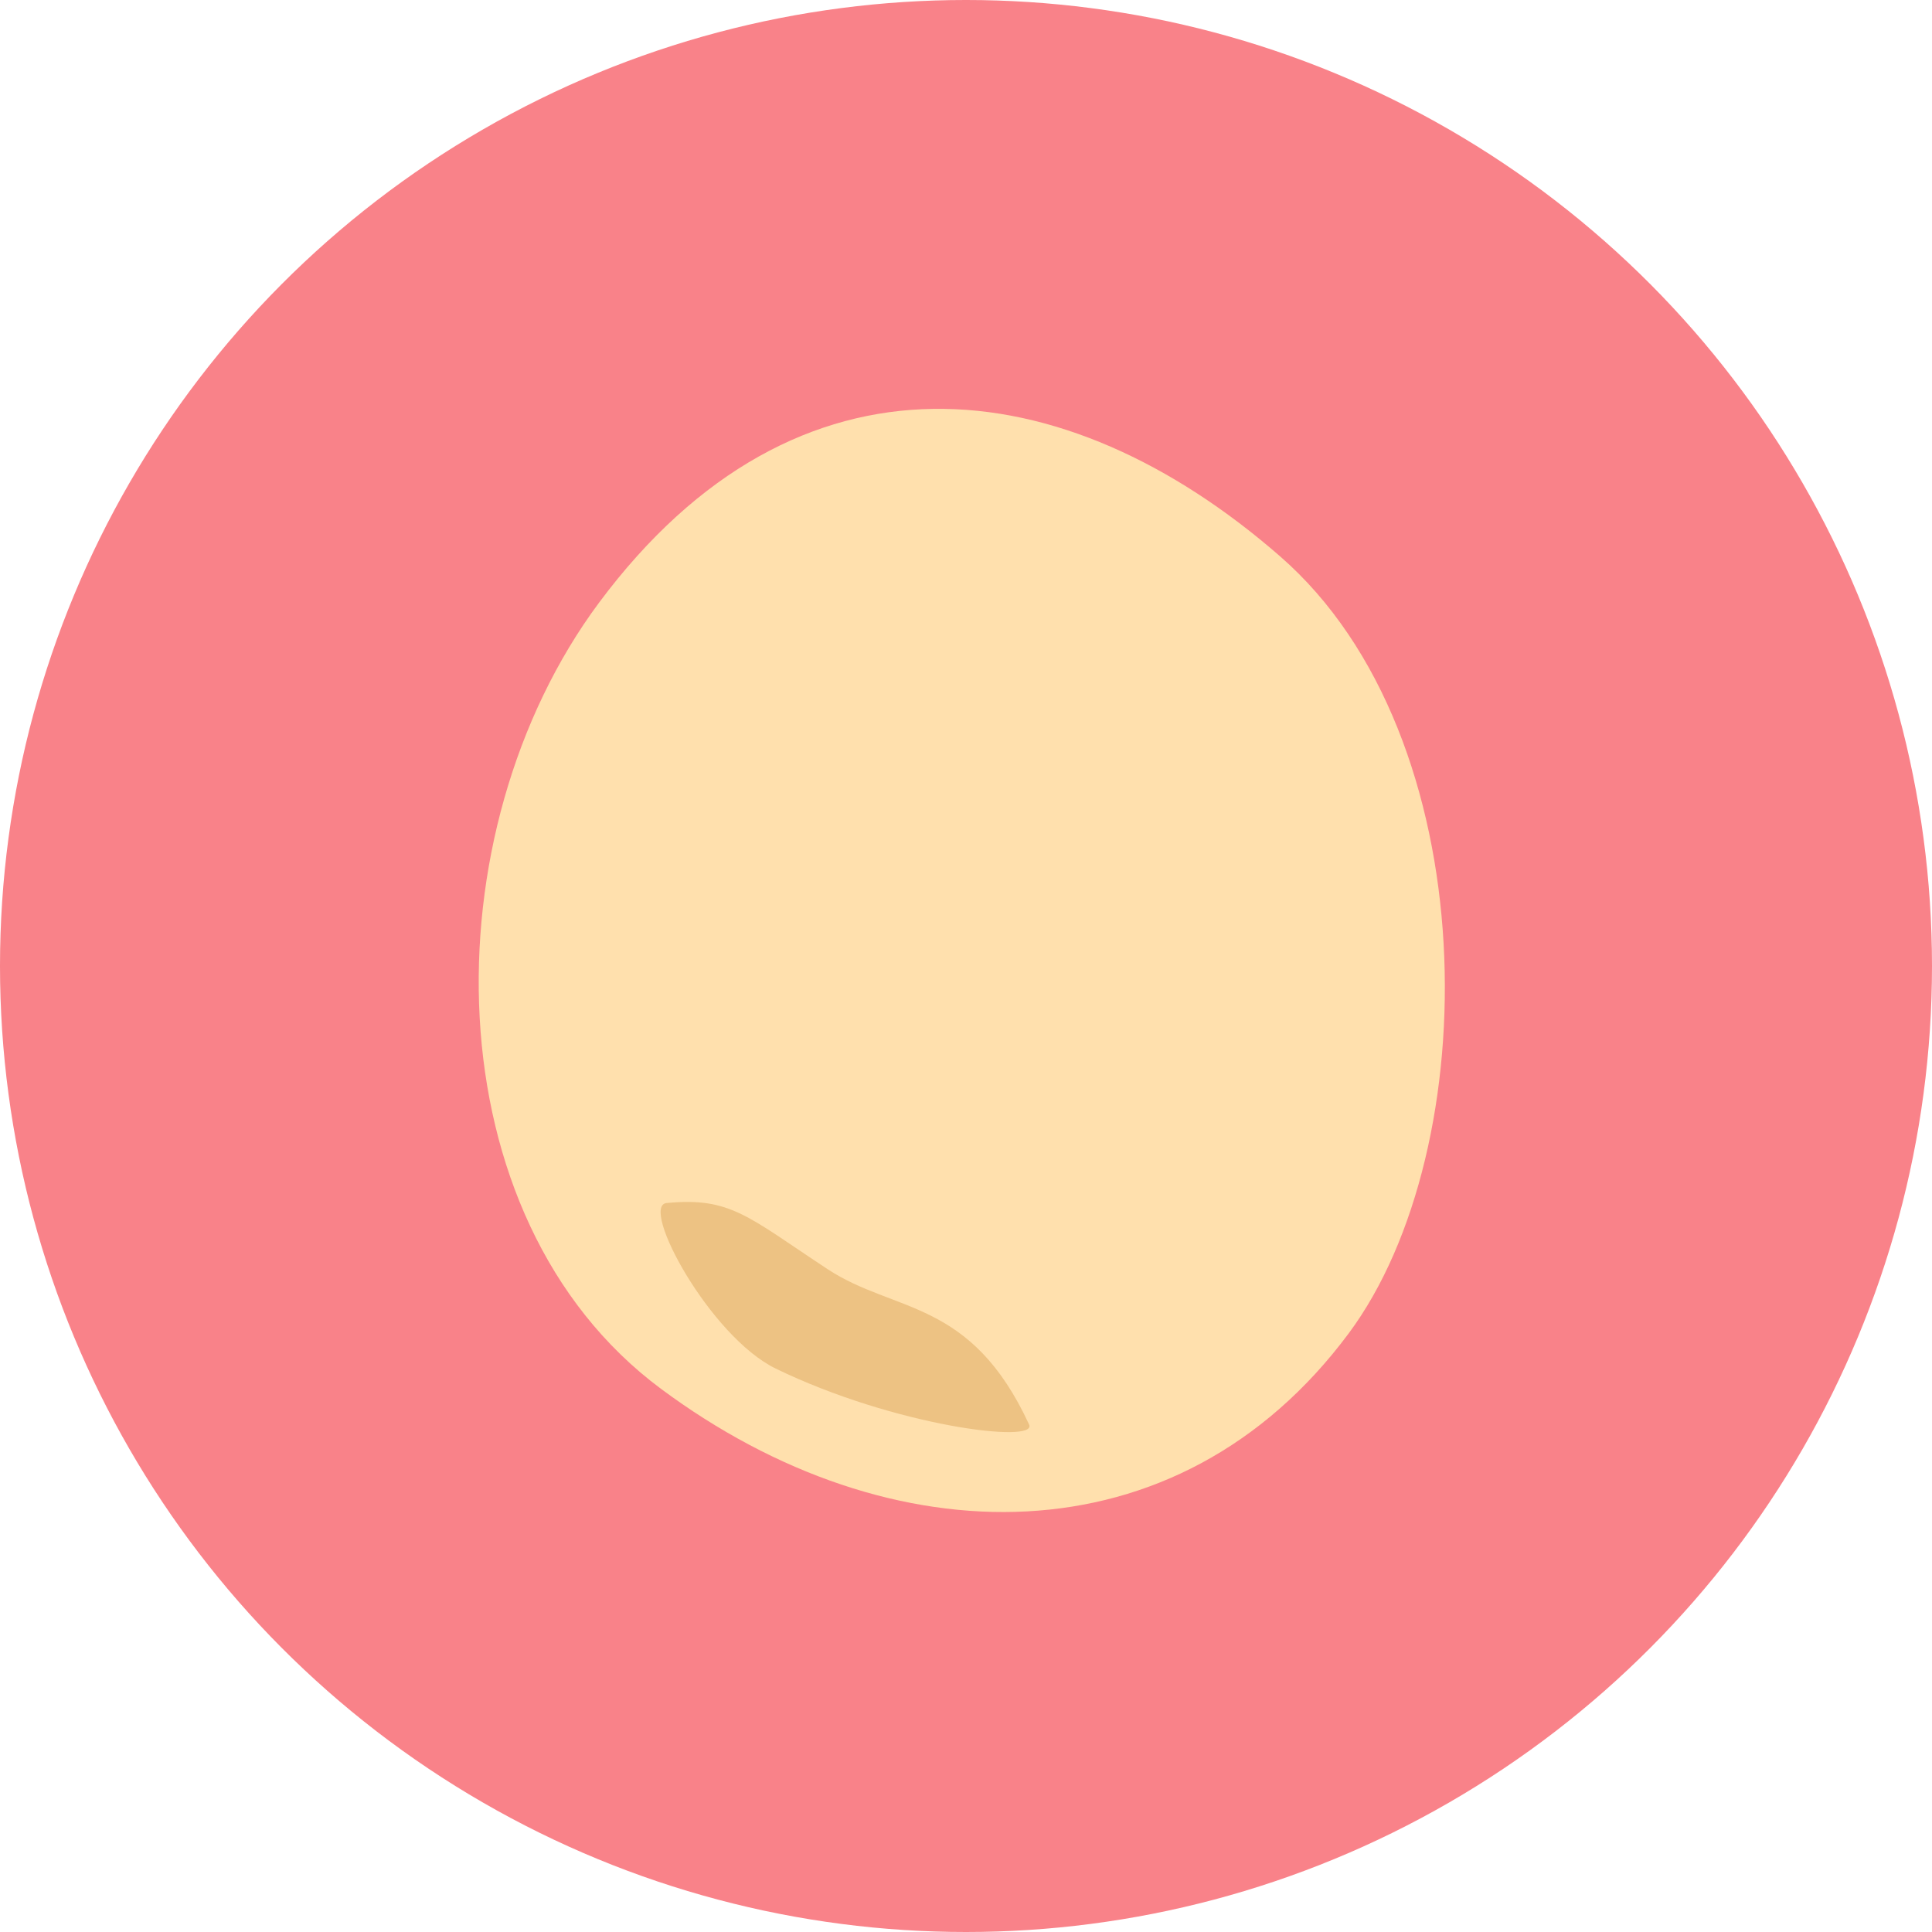 <svg xmlns="http://www.w3.org/2000/svg" viewBox="0 0 500 500"><defs><style>.cls-1{fill:#f98289;}.cls-2{fill:#ffe0ad;}.cls-3{fill:#edc283;}</style></defs><g id="bg"><circle class="cls-1" cx="250" cy="250" r="250"/></g><g id="レイヤー_1" data-name="レイヤー 1"><path class="cls-2" d="M331.31,144c53.57,46.73,53.3,153.26,17.73,201.08-44.25,59.49-118.48,58.58-178,14.33s-60.21-144-16-203.45C206.44,86.94,275.44,95.25,331.31,144Z"/><path class="cls-3" d="M200.78,354.2c30.75,14.94,67.87,19.49,65.55,14.47-15.07-32.65-34.76-28.78-52.11-40.19-20.72-13.62-25.11-18.73-41.69-17.14C165.45,312,183.68,345.89,200.78,354.2Z"/></g></svg>